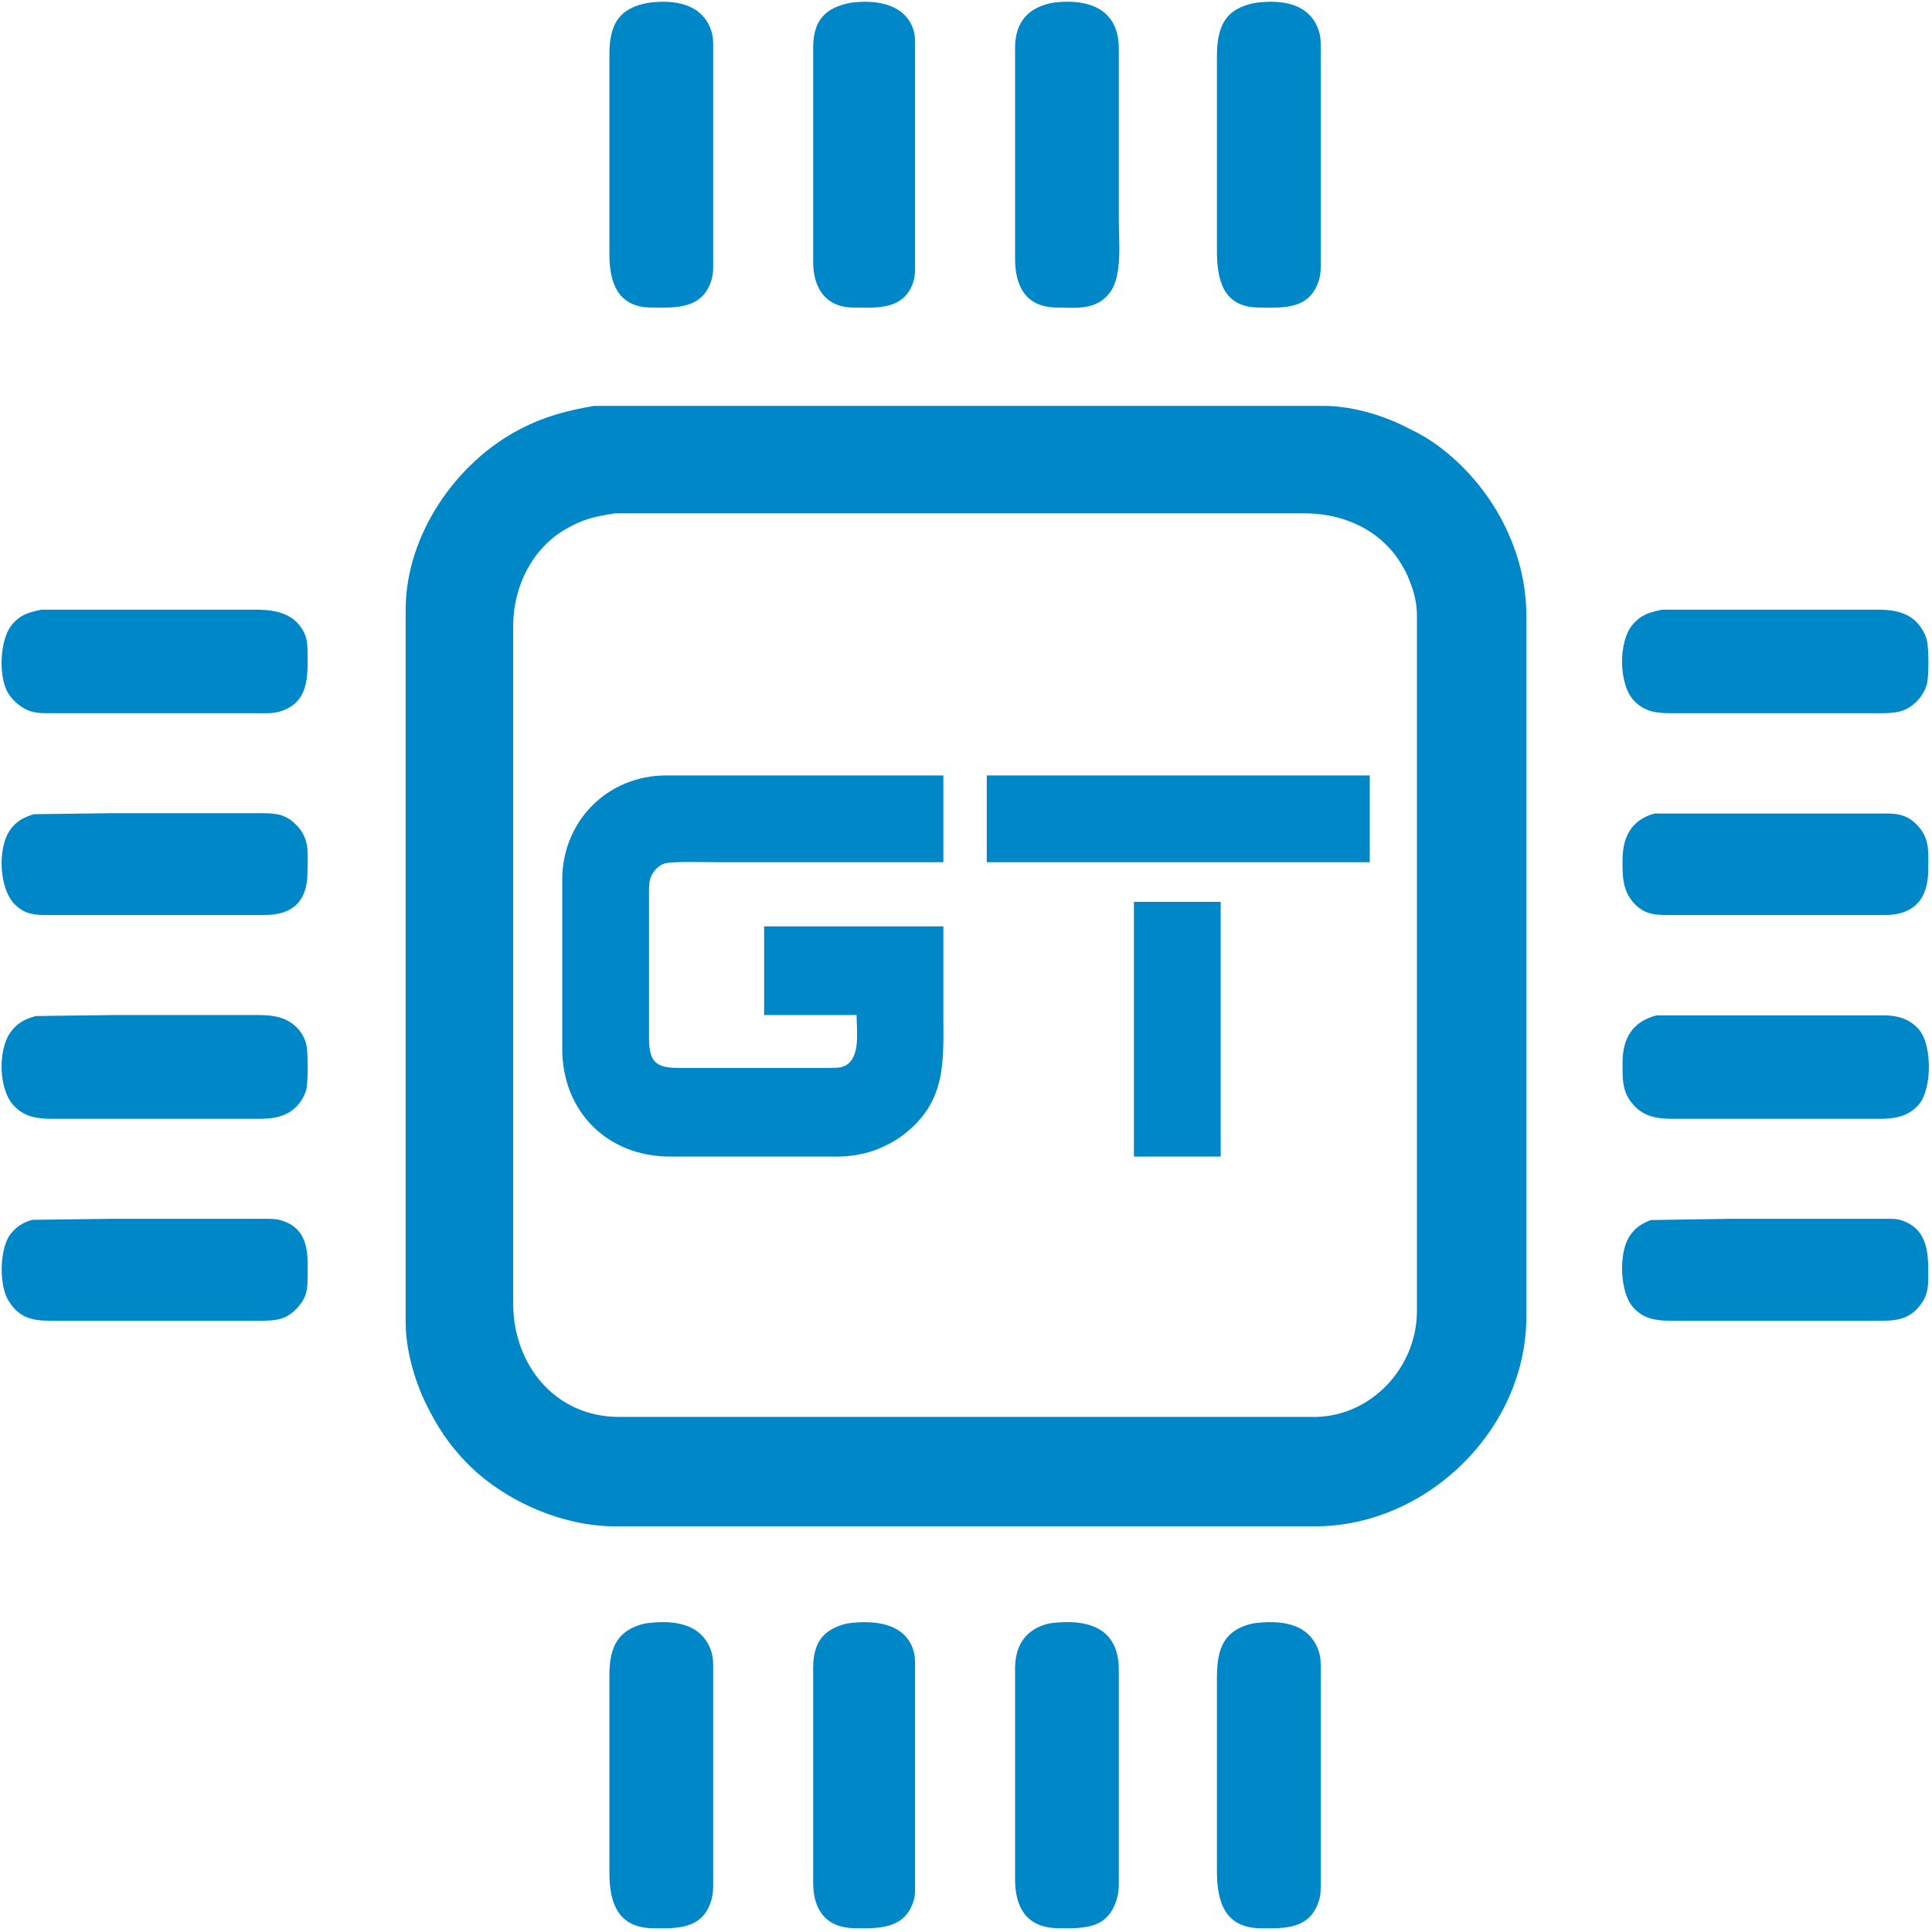 <?xml version="1.0" encoding="UTF-8" standalone="no"?>
<!DOCTYPE svg PUBLIC "-//W3C//DTD SVG 20010904//EN"
              "http://www.w3.org/TR/2001/REC-SVG-20010904/DTD/svg10.dtd">

<svg xmlns="http://www.w3.org/2000/svg"
     width="11.378in" height="11.378in"
     viewBox="0 0 1024 1024">
  <path id="Auswahl #1"
        fill="#0087C8" stroke="none" stroke-width="1"
        d="M 344.00,1.43
           C 328.29,4.05 323.18,12.68 323.00,28.00
             323.00,28.00 323.00,135.00 323.00,135.00
             323.02,150.07 327.62,162.79 345.00,163.00
             358.29,163.16 372.58,164.01 377.21,148.00
             378.10,144.93 378.00,142.15 378.00,139.00
             378.00,139.00 378.00,26.00 378.00,26.00
             377.99,22.36 378.12,19.53 376.89,16.00
             371.89,1.62 357.08,-0.19 344.00,1.43 Z
           M 451.00,1.44
           C 437.31,4.00 431.07,10.90 431.00,25.00
             431.00,25.00 431.00,139.00 431.00,139.00
             431.02,152.43 437.43,162.80 452.00,163.00
             464.83,163.17 479.42,164.47 484.20,149.00
             485.10,146.08 485.00,143.02 485.00,140.00
             485.00,140.00 485.00,25.00 485.00,25.00
             484.99,21.44 485.12,18.42 483.87,15.00
             478.91,1.49 463.36,-0.15 451.00,1.44 Z
           M 558.00,1.44
           C 544.95,3.97 538.17,11.58 538.00,25.00
             538.00,25.00 538.00,137.00 538.00,137.00
             538.02,151.76 543.69,162.80 560.00,163.00
             570.58,163.12 581.16,164.59 588.36,154.96
             594.95,146.16 593.00,127.93 593.00,117.00
             593.00,117.00 593.00,28.00 593.00,28.00
             592.99,23.04 592.84,18.64 590.79,14.00
             585.11,1.17 570.20,-0.13 558.00,1.44 Z
           M 666.00,1.43
           C 649.76,4.14 645.19,13.50 645.00,29.00
             645.00,29.00 645.00,133.00 645.00,133.00
             645.02,148.52 648.32,162.77 667.00,163.00
             680.39,163.16 694.51,164.26 699.21,148.00
             700.10,144.93 700.00,142.15 700.00,139.00
             700.00,139.00 700.00,26.00 700.00,26.00
             699.99,22.34 700.12,19.54 698.89,16.00
             693.89,1.54 679.20,-0.20 666.00,1.43 Z
           M 315.00,215.11
           C 300.65,217.59 289.05,220.55 276.00,227.26
             241.58,244.94 215.06,283.71 215.00,323.00
             215.00,323.00 215.00,701.00 215.00,701.00
             215.02,714.99 219.60,731.49 225.76,744.00
             231.63,755.95 237.71,765.35 247.04,775.00
             266.66,795.27 297.68,808.96 326.00,809.00
             326.00,809.00 697.00,809.00 697.00,809.00
             756.31,808.91 808.91,757.68 809.00,698.00
             809.00,698.00 809.00,326.00 809.00,326.00
             808.94,289.69 788.72,254.30 759.00,234.03
             753.79,230.47 749.56,228.52 744.00,225.75
             731.44,219.49 715.08,215.02 701.00,215.11
             701.00,215.11 445.00,215.11 445.00,215.11
             445.00,215.11 360.00,215.11 360.00,215.11
             360.00,215.11 315.00,215.11 315.00,215.11 Z
           M 326.00,272.07
           C 326.00,272.07 369.00,272.07 369.00,272.07
             369.00,272.07 449.00,272.07 449.00,272.07
             449.00,272.07 691.00,272.07 691.00,272.07
             715.88,272.04 737.84,284.07 747.19,308.00
             749.59,314.15 750.92,319.36 751.00,326.00
             751.00,326.00 751.00,458.00 751.00,458.00
             751.00,458.00 751.00,695.00 751.00,695.00
             750.95,724.60 727.04,750.64 697.00,751.00
             697.00,751.00 565.00,751.00 565.00,751.00
             565.00,751.00 328.00,751.00 328.00,751.00
             294.28,750.95 272.05,723.41 272.00,691.00
             272.00,691.00 272.00,468.00 272.00,468.00
             272.00,468.00 272.00,331.00 272.00,331.00
             272.24,310.73 282.04,290.63 300.00,280.34
             309.59,274.84 315.40,273.84 326.00,272.07 Z
           M 22.00,323.14
           C 15.49,324.51 10.86,325.65 6.39,331.04
             -0.06,338.82 -0.74,357.06 3.57,366.00
             5.12,369.22 8.09,372.31 11.00,374.35
             16.05,377.90 20.14,377.99 26.00,378.00
             26.00,378.00 139.00,378.00 139.00,378.00
             142.15,378.00 144.93,378.10 148.00,377.21
             164.01,372.58 163.16,358.29 163.00,345.00
             162.93,339.85 162.35,336.33 159.20,332.04
             153.30,324.00 143.21,323.01 134.00,323.14
             134.00,323.14 61.00,323.14 61.00,323.14
             61.00,323.14 22.00,323.14 22.00,323.14 Z
           M 881.00,323.14
           C 874.38,324.53 869.96,325.64 865.34,331.04
             857.61,340.07 857.77,363.12 866.33,371.67
             871.78,377.13 877.73,377.99 885.00,378.00
             885.00,378.00 997.00,378.00 997.00,378.00
             1004.56,377.99 1010.12,377.51 1015.82,371.82
             1018.20,369.43 1020.22,366.24 1021.21,363.00
             1022.41,358.99 1022.38,343.04 1021.21,339.00
             1020.29,335.80 1018.55,332.76 1016.32,330.30
             1010.29,323.63 1001.45,323.01 993.00,323.14
             993.00,323.14 920.00,323.14 920.00,323.14
             920.00,323.14 881.00,323.14 881.00,323.14 Z
           M 500.00,491.00
           C 500.00,491.00 405.00,491.00 405.00,491.00
             405.00,491.00 405.00,538.00 405.00,538.00
             405.00,538.00 454.00,538.00 454.00,538.00
             454.00,546.36 456.50,561.57 447.00,565.26
             444.93,566.07 442.20,565.99 440.00,566.00
             440.00,566.00 359.00,566.00 359.00,566.00
             347.72,565.98 344.14,562.59 344.00,551.00
             344.00,551.00 344.00,474.00 344.00,474.00
             344.00,471.17 343.87,467.66 344.89,465.00
             346.11,461.81 348.79,458.97 352.00,457.74
             355.43,456.42 375.87,457.00 381.00,457.00
             381.00,457.00 500.00,457.00 500.00,457.00
             500.00,457.00 500.00,411.00 500.00,411.00
             500.00,411.00 353.00,411.00 353.00,411.00
             322.05,411.05 298.15,435.08 298.00,466.00
             298.00,466.00 298.00,556.00 298.00,556.00
             298.05,589.09 321.91,612.95 355.00,613.00
             355.00,613.00 445.00,613.00 445.00,613.00
             451.21,612.92 459.25,611.48 465.00,609.14
             470.05,607.07 474.67,604.67 479.00,601.32
             501.90,583.60 500.00,562.52 500.00,537.00
             500.00,537.00 500.00,491.00 500.00,491.00 Z
           M 523.00,411.00
           C 523.00,411.00 523.00,457.00 523.00,457.00
             523.00,457.00 726.00,457.00 726.00,457.00
             726.00,457.00 726.00,411.00 726.00,411.00
             726.00,411.00 523.00,411.00 523.00,411.00 Z
           M 18.00,431.53
           C 12.59,433.14 8.54,435.26 5.25,440.04
             -1.43,449.72 -0.57,471.45 8.18,479.67
             13.47,484.64 18.20,484.99 25.00,485.00
             25.00,485.00 140.00,485.00 140.00,485.00
             155.46,484.98 162.98,477.46 163.00,462.00
             163.01,452.90 164.42,445.42 157.79,438.04
             152.16,431.78 146.90,431.01 139.00,431.00
             139.00,431.00 60.00,431.00 60.00,431.00
             60.00,431.00 18.00,431.53 18.00,431.53 Z
           M 877.00,431.16
           C 865.04,434.39 860.14,443.24 860.00,455.00
             859.90,463.75 859.73,472.01 866.21,478.90
             871.44,484.46 876.87,484.99 884.00,485.00
             884.00,485.00 999.00,485.00 999.00,485.00
             1014.68,484.97 1021.98,476.25 1022.00,461.00
             1022.01,452.98 1022.99,445.75 1017.61,439.02
             1012.04,432.04 1006.34,431.01 998.00,431.16
             998.00,431.16 919.00,431.16 919.00,431.16
             919.00,431.16 877.00,431.16 877.00,431.16 Z
           M 601.00,478.00
           C 601.00,478.00 601.00,613.00 601.00,613.00
             601.00,613.00 647.00,613.00 647.00,613.00
             647.00,613.00 647.00,478.00 647.00,478.00
             647.00,478.00 601.00,478.00 601.00,478.00 Z
           M 19.00,538.52
           C 13.29,540.09 9.24,542.07 5.64,547.01
             -1.22,556.41 -0.79,577.27 7.21,585.91
             13.01,592.17 19.97,592.99 28.00,593.00
             28.00,593.00 137.00,593.00 137.00,593.00
             144.34,592.99 151.24,592.19 156.82,586.79
             159.20,584.48 161.24,581.18 162.21,578.00
             163.43,573.94 163.40,557.10 162.21,553.00
             161.36,550.06 159.88,547.34 157.79,545.10
             152.09,539.01 144.85,538.01 137.00,538.00
             137.00,538.00 60.00,538.00 60.00,538.00
             60.00,538.00 19.00,538.52 19.00,538.52 Z
           M 878.00,538.16
           C 865.11,541.54 860.06,550.40 860.00,563.00
             859.97,570.51 859.55,577.63 864.42,584.00
             870.41,591.85 877.78,592.99 887.00,593.00
             887.00,593.00 996.00,593.00 996.00,593.00
             1003.91,592.99 1010.95,592.01 1016.67,585.82
             1024.20,577.65 1024.29,553.32 1016.67,545.18
             1010.87,538.99 1003.99,538.01 996.00,538.16
             996.00,538.16 919.00,538.16 919.00,538.16
             919.00,538.16 878.00,538.16 878.00,538.16 Z
           M 17.00,646.53
           C 11.71,648.18 8.26,650.31 4.90,655.01
             -0.23,662.98 -0.66,681.94 4.90,690.00
             10.16,698.21 16.81,699.99 26.00,700.00
             26.00,700.00 139.00,700.00 139.00,700.00
             146.90,699.99 152.16,699.22 157.79,692.96
             161.77,688.53 162.92,684.80 163.00,679.00
             163.17,666.08 164.69,651.53 149.00,646.80
             146.02,645.90 143.07,646.00 140.00,646.00
             140.00,646.00 59.00,646.00 59.00,646.00
             59.00,646.00 17.00,646.53 17.00,646.53 Z
           M 875.00,646.64
           C 869.80,648.60 866.12,651.09 863.22,656.00
             857.97,664.91 858.57,684.90 865.53,692.82
             870.87,698.90 877.41,699.99 885.00,700.00
             885.00,700.00 998.00,700.00 998.00,700.00
             1006.61,699.99 1012.97,698.50 1018.35,690.99
             1021.33,686.83 1021.94,682.95 1022.00,678.00
             1022.15,665.58 1022.47,651.74 1008.00,646.85
             1005.12,645.88 1002.00,646.00 999.00,646.00
             999.00,646.00 917.00,646.00 917.00,646.00
             917.00,646.00 875.00,646.64 875.00,646.64 Z
           M 342.00,860.46
           C 327.44,863.74 323.17,873.01 323.00,887.00
             323.00,887.00 323.00,993.00 323.00,993.00
             323.02,1008.75 327.72,1021.78 346.00,1022.00
             359.03,1022.15 372.55,1022.65 377.06,1007.00
             378.06,1003.55 377.99,1000.53 378.00,997.00
             378.00,997.00 378.00,885.00 378.00,885.00
             377.99,881.31 378.12,878.58 376.89,875.00
             371.63,859.67 355.80,858.56 342.00,860.46 Z
           M 449.00,860.47
           C 435.91,863.59 431.06,870.98 431.00,884.00
             431.00,884.00 431.00,998.00 431.00,998.00
             431.02,1012.33 437.85,1021.81 453.00,1022.00
             465.94,1022.15 479.88,1022.52 484.36,1007.00
             485.11,1004.43 485.00,1001.65 485.00,999.00
             485.00,999.00 485.00,884.00 485.00,884.00
             484.99,880.36 485.12,877.53 483.89,874.00
             478.86,859.54 461.83,858.67 449.00,860.47 Z
           M 556.00,860.47
           C 543.80,863.38 538.15,871.82 538.00,884.00
             538.00,884.00 538.00,996.00 538.00,996.00
             538.02,1011.45 544.34,1021.80 561.00,1022.00
             574.83,1022.16 587.58,1022.38 592.07,1006.00
             593.06,1002.39 592.99,999.67 593.00,996.00
             593.00,996.00 593.00,886.00 593.00,886.00
             592.98,881.48 592.63,877.23 590.87,873.00
             585.14,859.22 568.62,858.70 556.00,860.47 Z
           M 664.00,860.46
           C 648.76,863.89 645.17,873.66 645.00,888.00
             645.00,888.00 645.00,992.00 645.00,992.00
             645.02,1007.91 649.18,1021.77 668.00,1022.00
             681.18,1022.16 694.49,1022.61 699.20,1007.00
             700.10,1004.02 700.00,1001.08 700.00,998.00
             700.00,998.00 700.00,885.00 700.00,885.00
             699.99,881.31 700.12,878.58 698.89,875.00
             693.63,859.67 677.80,858.56 664.00,860.46 Z" />
</svg>
